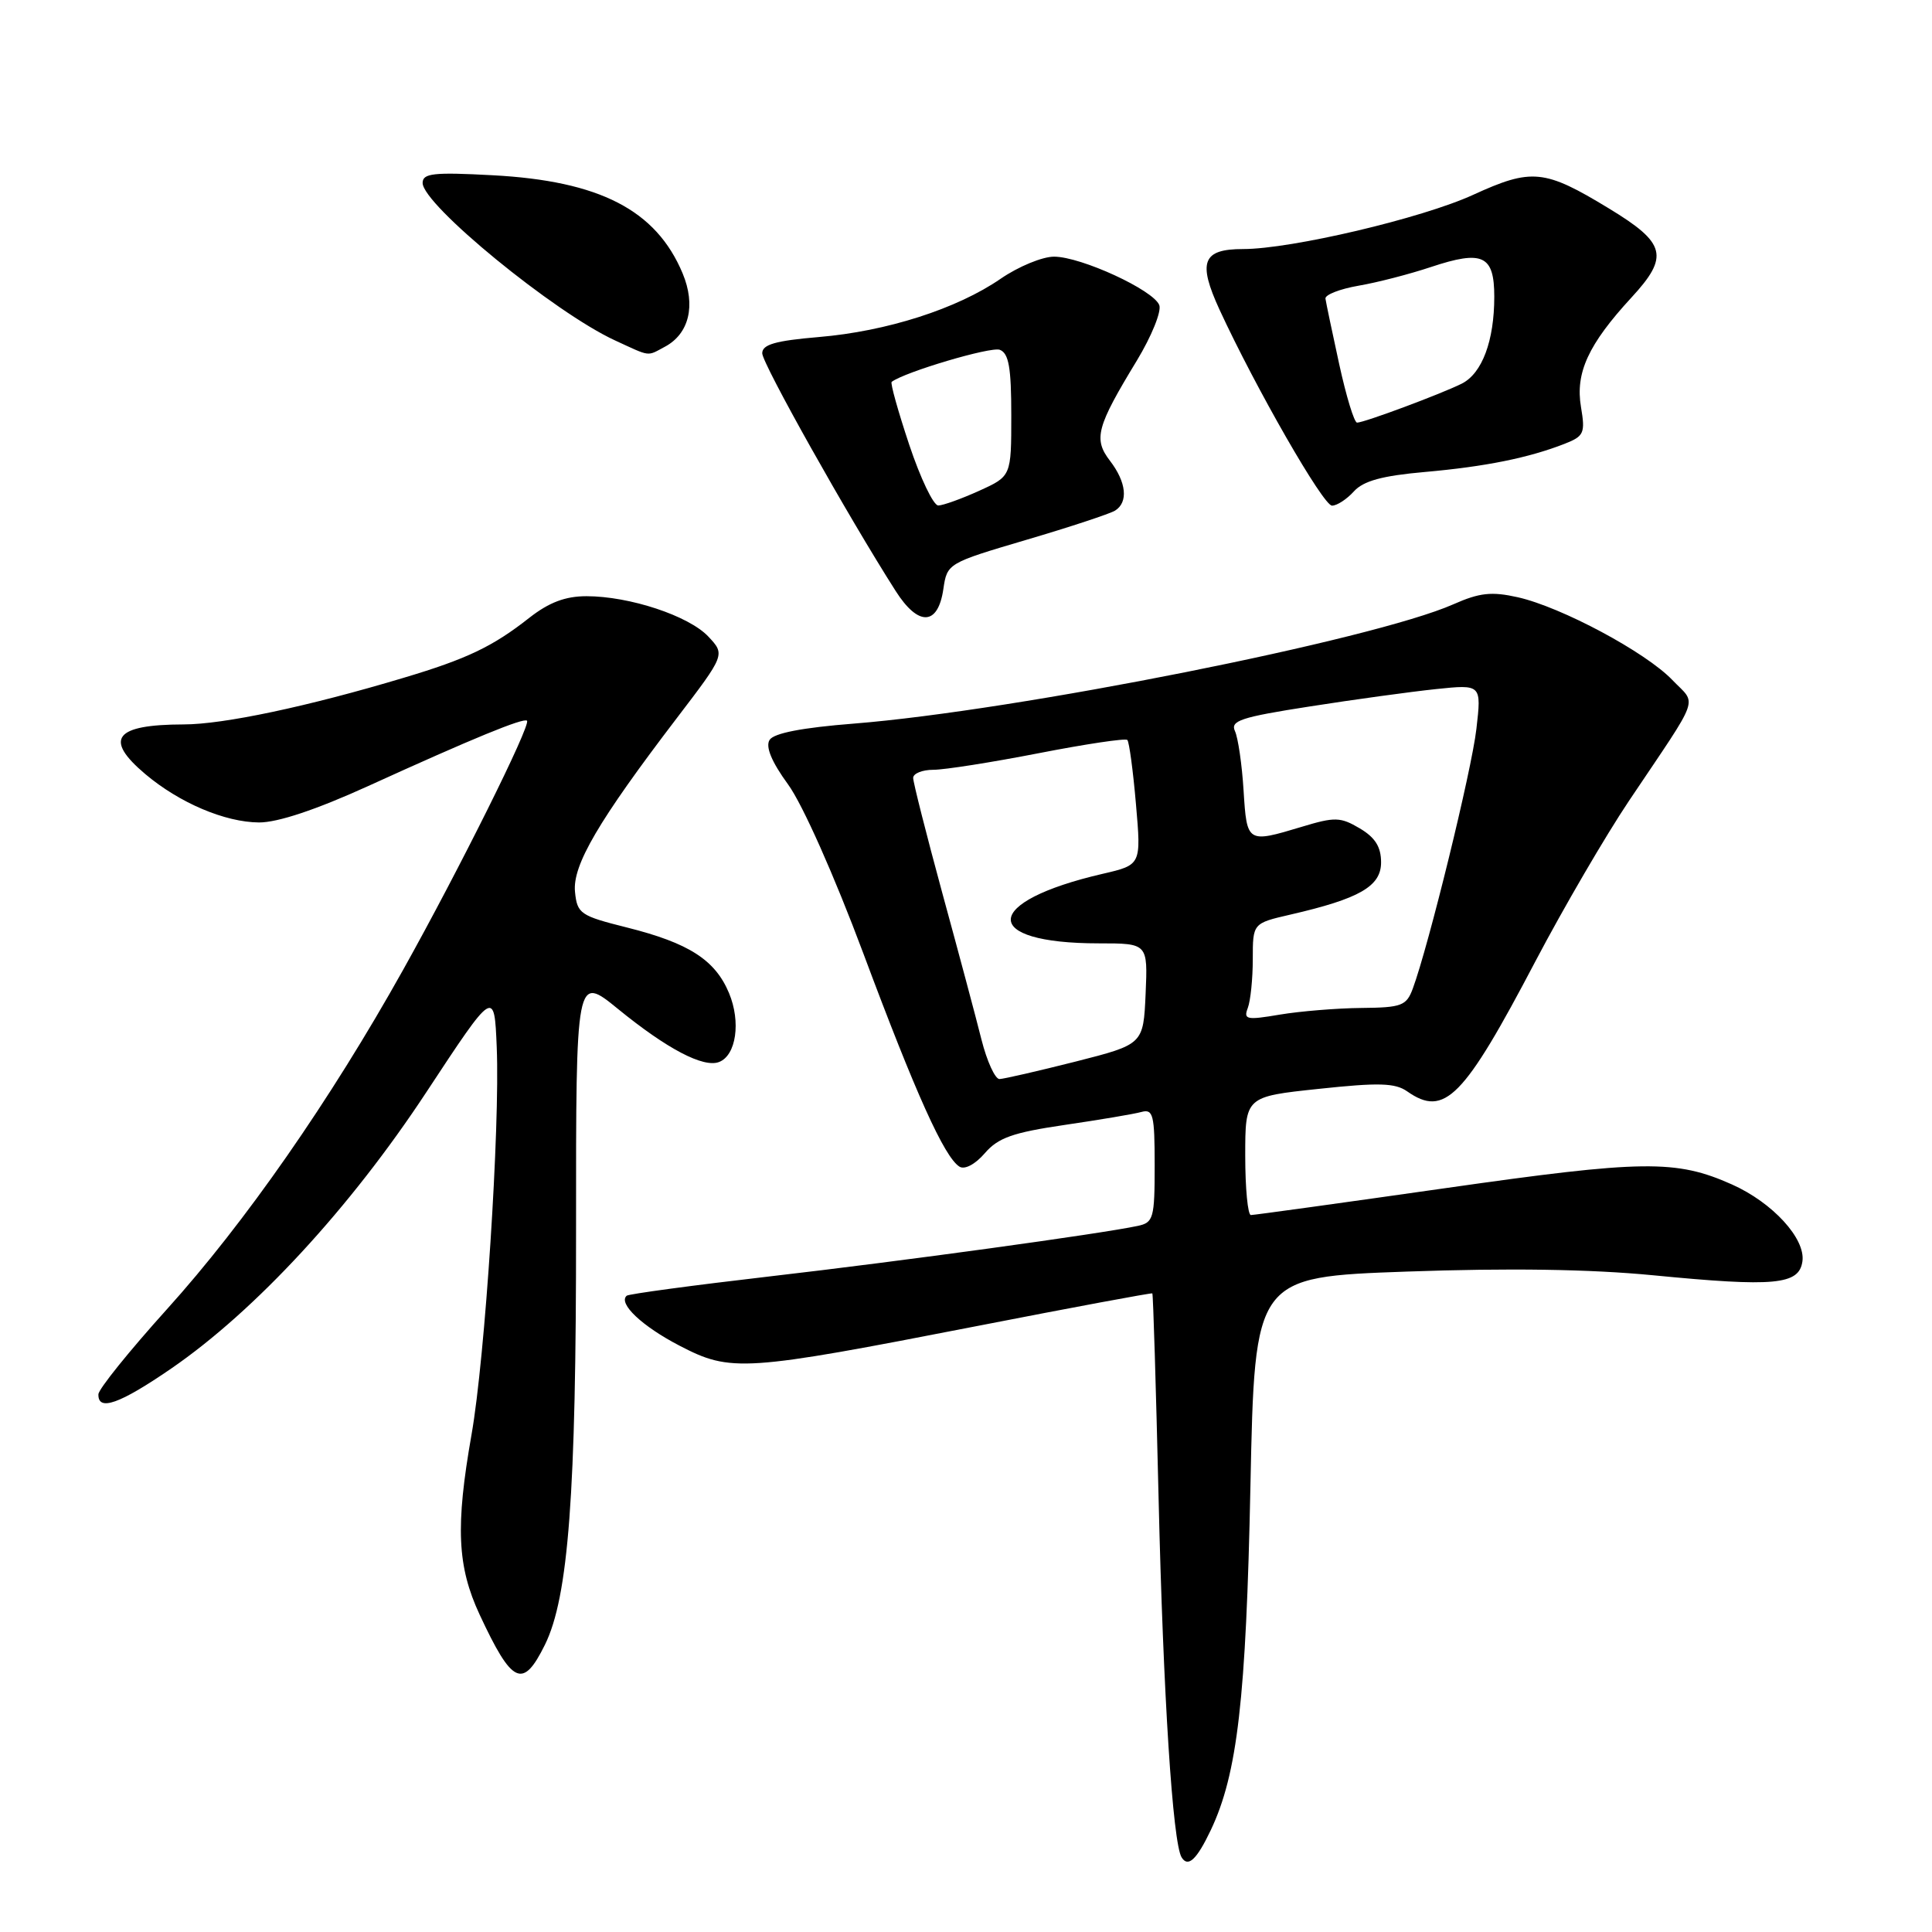 <?xml version="1.0" encoding="UTF-8" standalone="no"?>
<!DOCTYPE svg PUBLIC "-//W3C//DTD SVG 1.1//EN" "http://www.w3.org/Graphics/SVG/1.1/DTD/svg11.dtd" >
<svg xmlns="http://www.w3.org/2000/svg" xmlns:xlink="http://www.w3.org/1999/xlink" version="1.1" viewBox="0 0 256 256">
 <g >
 <path fill="currentColor"
d=" M 160.43 242.51 C 163.97 235.05 165.11 225.13 165.69 196.86 C 166.26 169.21 166.26 169.21 186.43 168.49 C 199.98 168.01 210.68 168.17 219.05 168.98 C 235.16 170.55 238.39 170.25 238.83 167.14 C 239.26 164.13 234.89 159.36 229.50 156.95 C 222.08 153.64 217.77 153.69 191.50 157.44 C 177.75 159.40 166.16 161.00 165.75 161.00 C 165.34 161.00 165.00 157.47 165.00 153.16 C 165.00 145.31 165.00 145.31 174.75 144.28 C 182.70 143.43 184.86 143.49 186.47 144.62 C 191.41 148.08 193.93 145.52 203.48 127.32 C 207.19 120.27 212.76 110.72 215.86 106.10 C 225.49 91.75 224.86 93.51 221.59 90.10 C 218.07 86.42 206.89 80.44 201.12 79.14 C 197.64 78.36 196.06 78.53 192.56 80.08 C 181.97 84.76 134.72 94.16 113.15 95.88 C 106.27 96.42 102.52 97.15 101.97 98.05 C 101.41 98.95 102.25 100.96 104.43 103.95 C 106.35 106.59 110.53 115.99 114.40 126.34 C 121.34 144.93 125.14 153.35 127.14 154.59 C 127.83 155.02 129.23 154.27 130.49 152.81 C 132.25 150.76 134.20 150.07 141.07 149.06 C 145.71 148.38 150.29 147.61 151.25 147.34 C 152.80 146.92 153.00 147.71 153.00 154.41 C 153.00 161.43 152.84 162.00 150.75 162.44 C 145.84 163.49 119.50 167.11 102.00 169.13 C 91.83 170.31 83.29 171.46 83.04 171.69 C 81.87 172.71 85.08 175.74 90.06 178.32 C 96.86 181.85 98.50 181.74 129.50 175.70 C 142.15 173.23 152.59 171.29 152.69 171.38 C 152.80 171.48 153.17 183.69 153.52 198.53 C 154.13 224.58 155.39 244.20 156.57 246.11 C 157.42 247.49 158.57 246.42 160.43 242.51 Z  M 72.20 217.95 C 75.33 211.61 76.35 197.94 76.33 162.82 C 76.32 129.15 76.32 129.15 81.91 133.71 C 88.39 138.99 93.21 141.52 95.28 140.72 C 97.55 139.85 98.19 135.40 96.60 131.59 C 94.76 127.19 91.29 124.96 83.08 122.90 C 76.89 121.35 76.48 121.07 76.19 118.17 C 75.84 114.66 79.29 108.77 89.66 95.18 C 96.10 86.74 96.10 86.74 93.86 84.35 C 91.28 81.60 83.42 79.00 77.71 79.00 C 74.91 79.00 72.75 79.82 70.14 81.86 C 65.29 85.68 61.87 87.31 53.46 89.82 C 40.79 93.62 29.59 95.99 24.33 95.99 C 15.19 96.01 13.72 97.90 19.25 102.57 C 23.78 106.39 29.81 108.95 34.32 108.98 C 36.80 108.99 41.90 107.29 48.82 104.14 C 62.69 97.82 69.40 95.07 69.83 95.50 C 70.38 96.05 60.84 115.22 53.42 128.50 C 43.74 145.83 32.45 162.04 22.10 173.50 C 17.14 179.00 13.06 184.06 13.04 184.75 C 12.97 187.06 15.86 186.03 22.70 181.33 C 33.81 173.69 46.41 160.05 56.50 144.71 C 65.50 131.04 65.50 131.04 65.82 138.77 C 66.26 149.40 64.28 179.88 62.48 190.09 C 60.34 202.26 60.58 207.56 63.56 213.96 C 67.87 223.21 69.28 223.86 72.20 217.95 Z  M 125.00 78.05 C 125.50 74.65 125.57 74.61 136.00 71.53 C 141.78 69.83 147.06 68.08 147.75 67.66 C 149.53 66.55 149.26 63.90 147.08 61.06 C 144.86 58.17 145.29 56.57 150.65 47.76 C 152.59 44.55 153.93 41.25 153.61 40.43 C 152.85 38.44 143.26 34.02 139.68 34.01 C 138.13 34.00 134.94 35.32 132.60 36.93 C 126.81 40.92 117.51 43.90 108.49 44.66 C 102.73 45.15 101.00 45.65 101.00 46.81 C 101.00 48.17 112.36 68.41 118.68 78.31 C 121.69 83.04 124.29 82.93 125.00 78.05 Z  M 179.40 65.11 C 180.66 63.72 183.14 63.04 188.80 62.54 C 196.81 61.83 202.52 60.68 207.31 58.81 C 209.89 57.80 210.07 57.39 209.49 53.94 C 208.72 49.40 210.46 45.63 216.17 39.43 C 221.21 33.97 220.77 32.22 213.19 27.62 C 204.64 22.42 202.97 22.26 195.19 25.82 C 188.43 28.92 171.11 33.00 164.72 33.00 C 159.33 33.00 158.68 34.70 161.60 41.05 C 166.42 51.48 175.33 67.00 176.50 67.00 C 177.16 67.00 178.46 66.15 179.40 65.11 Z  M 88.11 45.94 C 91.32 44.22 92.22 40.46 90.45 36.22 C 86.94 27.83 79.46 23.97 65.25 23.22 C 57.45 22.80 56.00 22.96 56.00 24.24 C 56.00 27.11 73.47 41.42 81.50 45.11 C 86.28 47.31 85.68 47.24 88.11 45.94 Z  M 130.05 137.75 C 129.33 134.86 126.99 126.12 124.86 118.33 C 122.74 110.53 121.00 103.67 121.00 103.08 C 121.00 102.49 122.21 102.00 123.68 102.00 C 125.16 102.00 131.44 101.01 137.65 99.80 C 143.86 98.59 149.13 97.80 149.38 98.05 C 149.62 98.30 150.14 102.12 150.52 106.55 C 151.22 114.60 151.22 114.60 146.13 115.78 C 130.12 119.48 129.80 125.00 145.61 125.00 C 152.09 125.00 152.09 125.00 151.80 131.69 C 151.50 138.38 151.50 138.38 142.50 140.67 C 137.55 141.92 133.02 142.96 132.44 142.98 C 131.86 142.99 130.78 140.64 130.05 137.75 Z  M 165.34 133.56 C 165.70 132.61 166.00 129.70 166.00 127.09 C 166.00 122.34 166.00 122.34 170.98 121.19 C 180.15 119.08 183.00 117.44 183.00 114.27 C 183.00 112.22 182.22 110.97 180.17 109.76 C 177.62 108.25 176.87 108.23 172.51 109.55 C 165.24 111.74 165.22 111.72 164.78 104.75 C 164.57 101.31 164.05 97.77 163.64 96.88 C 163.00 95.50 164.41 95.03 173.55 93.61 C 179.41 92.69 186.94 91.66 190.26 91.31 C 196.31 90.68 196.31 90.68 195.63 96.59 C 195.00 102.09 189.29 125.36 187.20 131.00 C 186.36 133.27 185.72 133.51 180.38 133.56 C 177.15 133.59 172.29 133.99 169.59 134.44 C 165.17 135.19 164.75 135.10 165.34 133.56 Z  M 120.48 58.94 C 119.00 54.50 117.95 50.75 118.15 50.60 C 119.87 49.29 131.30 45.90 132.48 46.35 C 133.67 46.81 134.00 48.71 134.00 55.02 C 134.00 63.10 134.00 63.10 129.75 65.03 C 127.41 66.09 124.97 66.97 124.33 66.98 C 123.69 66.99 121.96 63.37 120.48 58.94 Z  M 177.45 48.25 C 176.52 43.99 175.70 40.08 175.63 39.57 C 175.56 39.06 177.53 38.29 180.00 37.86 C 182.47 37.44 186.80 36.32 189.61 35.38 C 196.47 33.10 198.00 33.82 198.00 39.32 C 198.00 45.16 196.39 49.47 193.70 50.83 C 191.03 52.17 180.77 56.00 179.82 56.00 C 179.44 56.00 178.38 52.51 177.45 48.25 Z "/>
</g>
</svg>